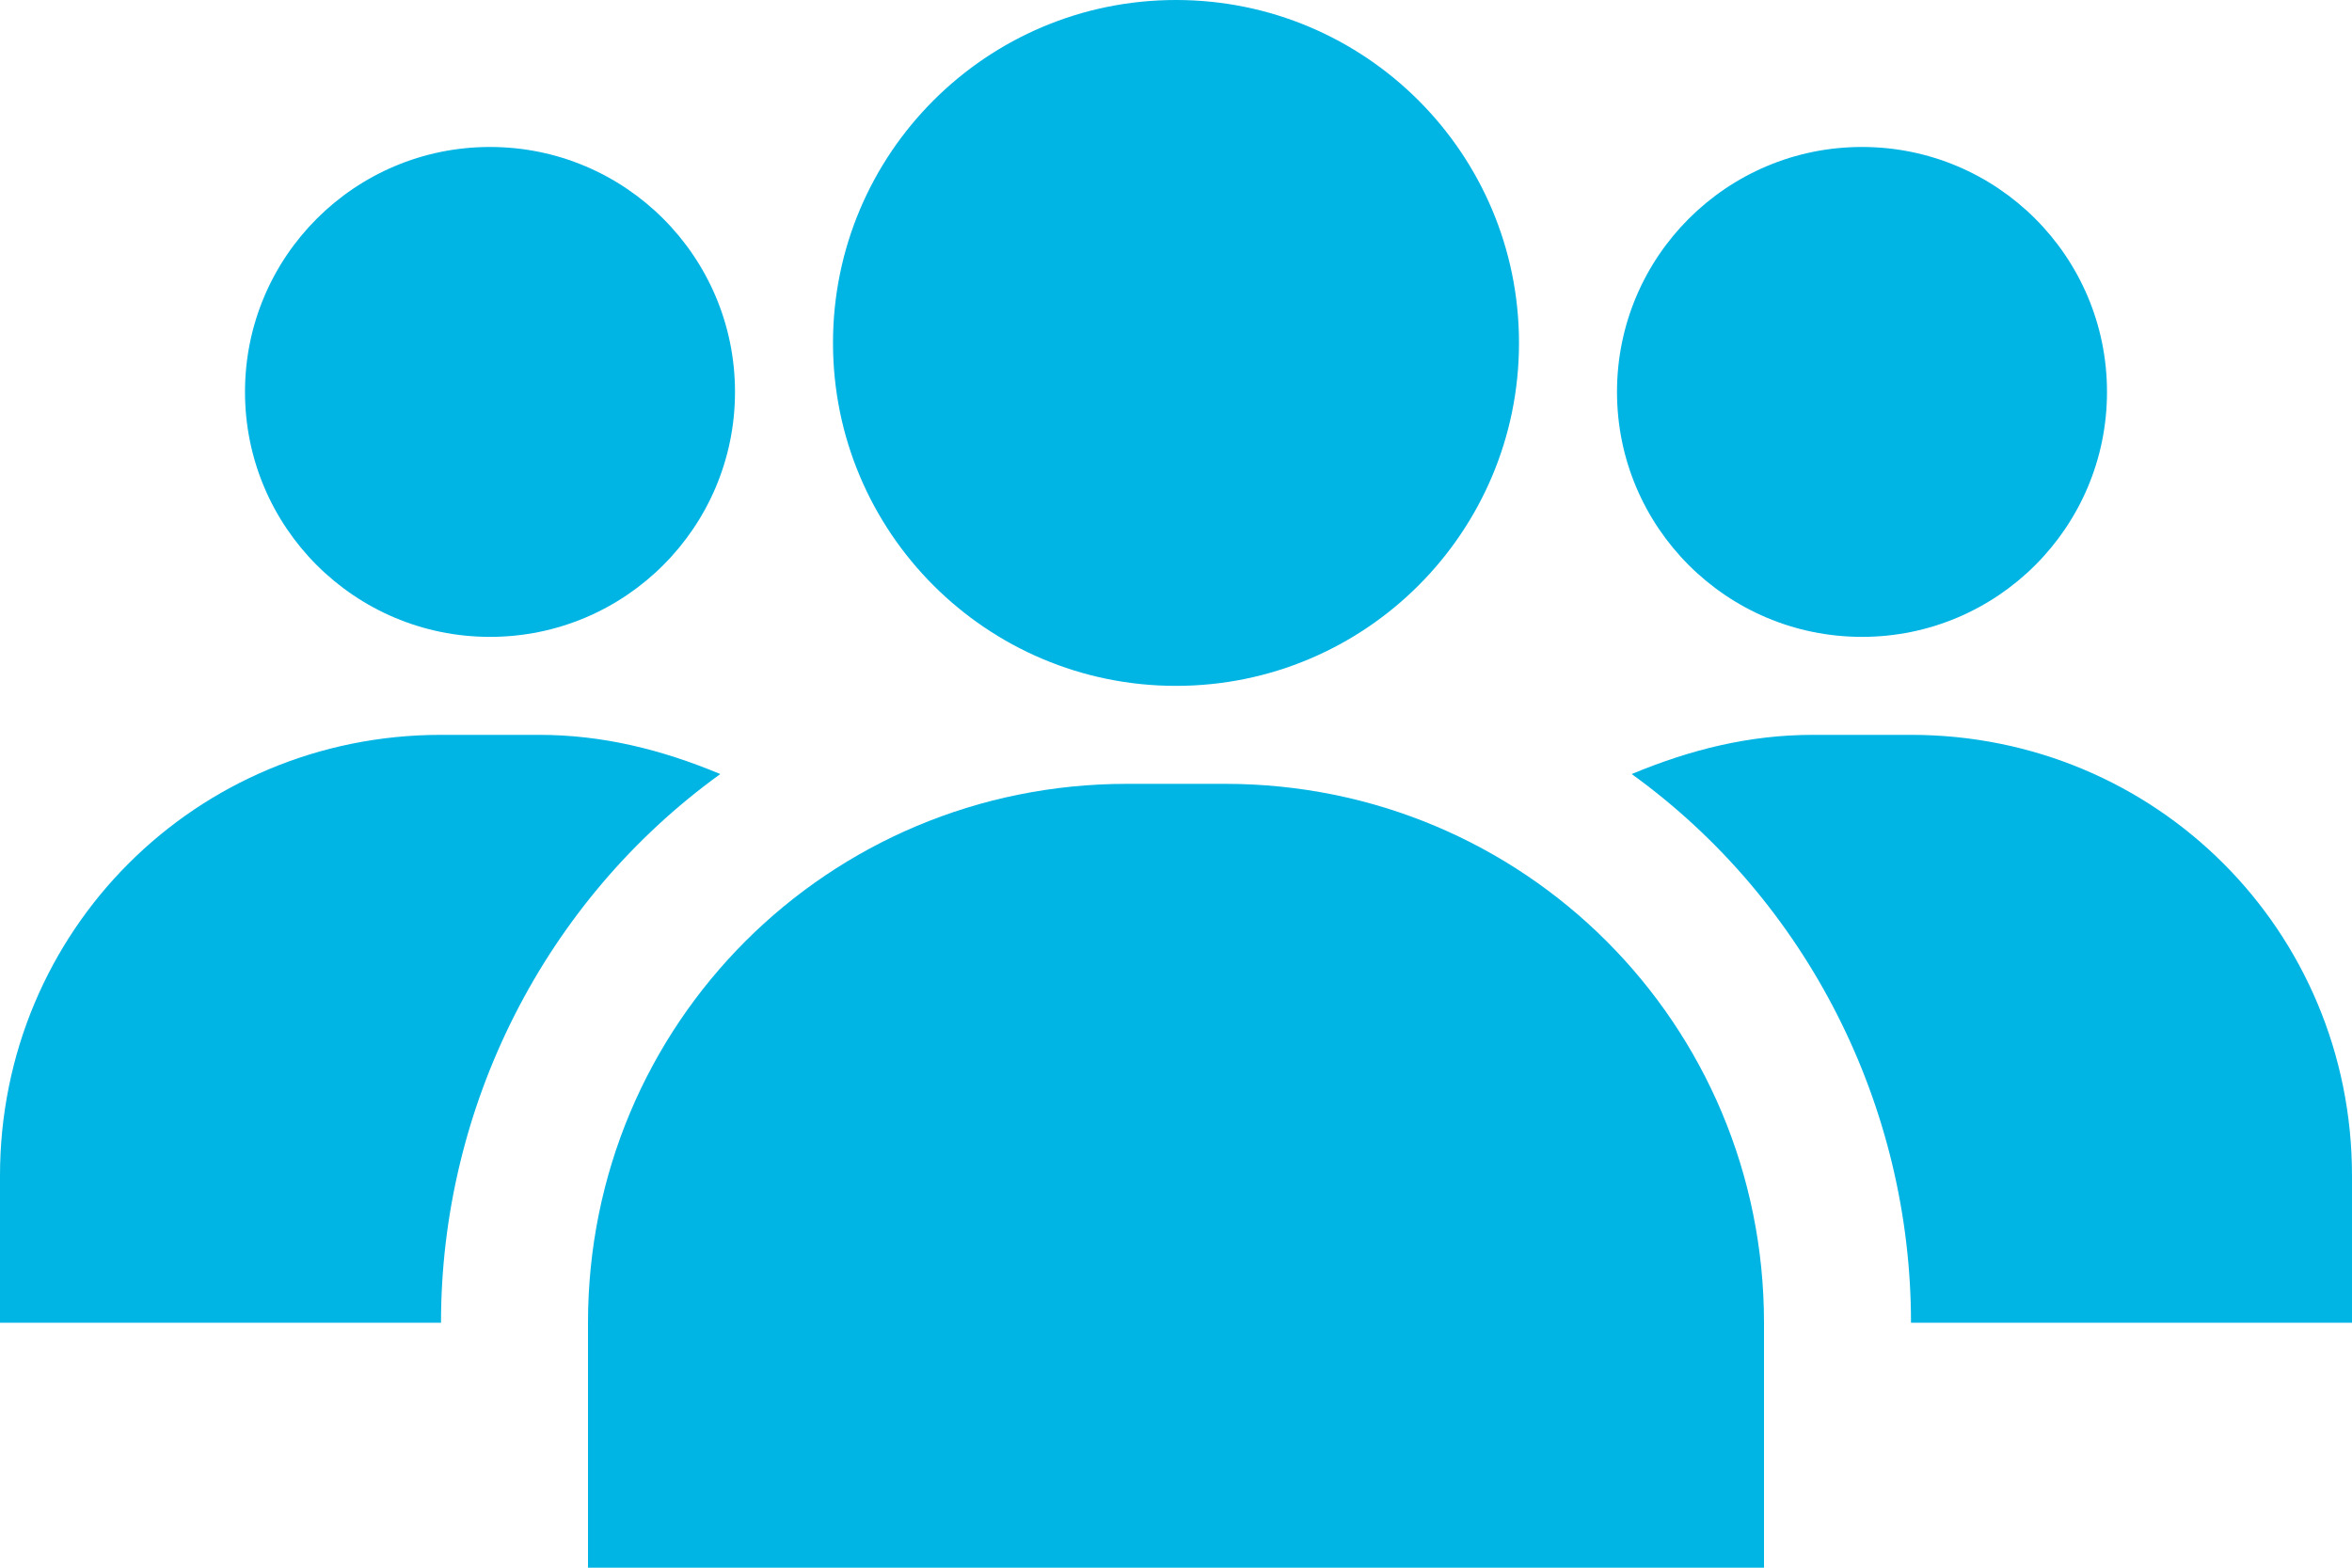 <?xml version="1.0" encoding="utf-8"?>
<!-- Generator: Adobe Illustrator 25.0.0, SVG Export Plug-In . SVG Version: 6.00 Build 0)  -->
<svg version="1.1" id="Layer_1" xmlns="http://www.w3.org/2000/svg" xmlns:xlink="http://www.w3.org/1999/xlink" x="0px"
	y="0px" viewBox="0 0 48 32" style="enable-background:new 0 0 48 32;" xml:space="preserve">
	<style type="text/css">
		.st0 {
			fill: #00B4E4;
		}
	</style>
	<g id="Layer_2_1_">
		<g id="Icons">
			<path class="st0" d="M39,15h-2c-1.3,0-2.5,0.3-3.7,0.8C36.9,18.4,39,22.6,39,27h9v-3C48,19,44,15,39,15z" />
			<path class="st0" d="M14.7,15.8C13.5,15.3,12.3,15,11,15H9c-5,0-9,4-9,9v3h9C9,22.6,11.1,18.4,14.7,15.8z" />
			<path class="st0" d="M25,16h-2c-6.1,0-11,4.9-11,11v5h24v-5C36,20.9,31.1,16,25,16z" />
			<circle class="st0" cx="24" cy="7" r="7" />
			<circle class="st0" cx="10" cy="8" r="5" />
			<circle class="st0" cx="38" cy="8" r="5" />
		</g>
	</g>
</svg>